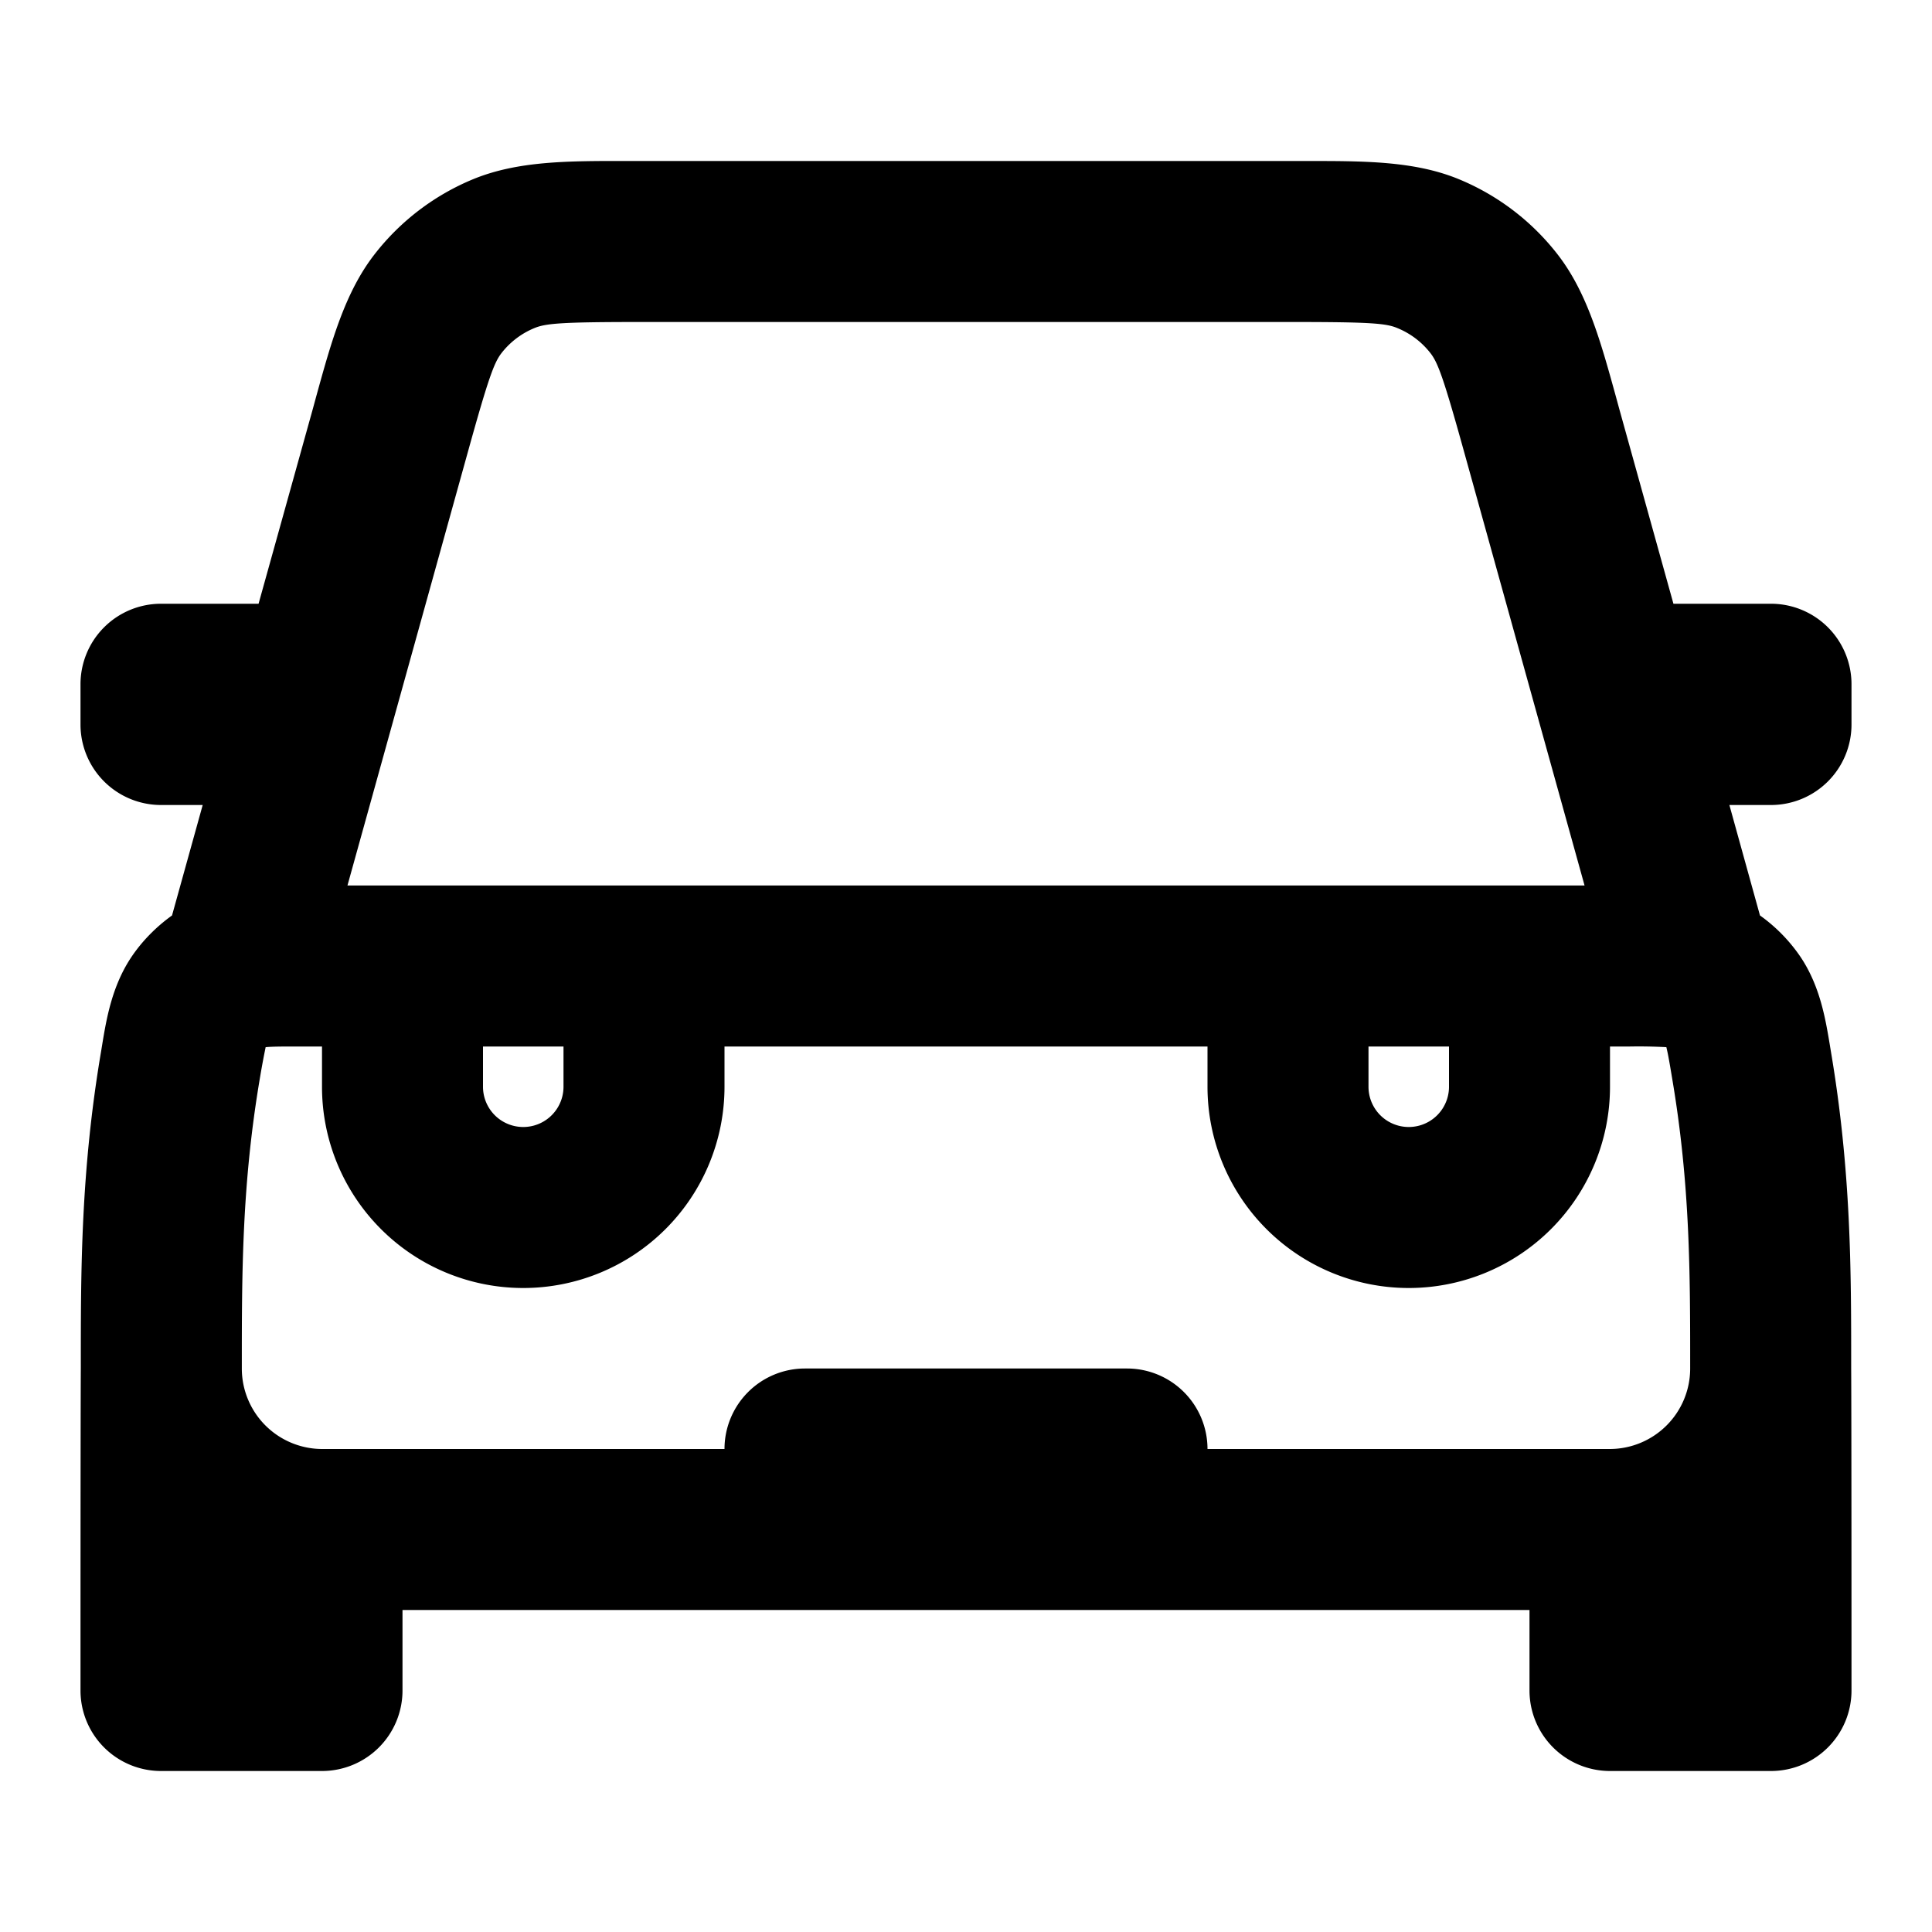 <svg viewBox="0 0 24 24" xmlns="http://www.w3.org/2000/svg"><path fill-rule="evenodd" d="M7.932 2H7.78c-.717-.001-1.346-.002-1.9.225a3 3 0 0 0-1.227.934c-.367.472-.535 1.078-.726 1.77l-.04.147L3.212 7.5H2a1 1 0 0 0-1 1V9a1 1 0 0 0 1 1h.518l-.381 1.372c-.198.142-.373.32-.505.517-.242.362-.31.77-.362 1.085l-.013.08c-.254 1.492-.253 2.734-.253 3.894v.045C1 17.583 1 20.415 1 20.997V21a1 1 0 0 0 1 1h2a1 1 0 0 0 1-1v-1h14v1a1 1 0 0 0 1 1h2a1 1 0 0 0 1-1v-.003c0-.582 0-3.415-.004-4.004v-.045c0-1.16 0-2.402-.253-3.893l-.013-.08c-.053-.316-.12-.724-.362-1.086a2.043 2.043 0 0 0-.505-.517L21.483 10H22a1 1 0 0 0 1-1v-.5a1 1 0 0 0-1-1h-1.212l-.674-2.424-.04-.147c-.191-.692-.359-1.298-.726-1.77a3 3 0 0 0-1.228-.934C17.567 1.998 16.938 2 16.22 2H7.933Zm-3.616 9h15.368l-1.497-5.389c-.257-.926-.326-1.107-.418-1.225a1 1 0 0 0-.409-.31C17.222 4.017 17.03 4 16.068 4H7.932c-.961 0-1.154.018-1.292.075a1 1 0 0 0-.41.311c-.091.118-.16.299-.417 1.225l-1.497 5.39ZM6 13h1v.5a.5.5 0 0 1-1 0V13Zm-2 .5V13h-.25c-.239 0-.36 0-.446.008H3.3a10.451 10.451 0 0 0-.071.382c-.225 1.325-.225 2.423-.225 3.601V17A1 1 0 0 0 4 18h5a1 1 0 0 1 1-1h4a1 1 0 0 1 1 1h4.999a1 1 0 0 0 .997-1v-.009c0-1.178 0-2.276-.225-3.601-.017-.103-.03-.18-.043-.249a2.21 2.21 0 0 0-.028-.133h-.004A6.51 6.51 0 0 0 20.25 13H20v.5a2.5 2.5 0 0 1-5 0V13H9v.5a2.5 2.5 0 0 1-5 0Zm14-.5h-1v.5a.5.5 0 0 0 1 0V13Z" clip-rule="evenodd"/></svg>
